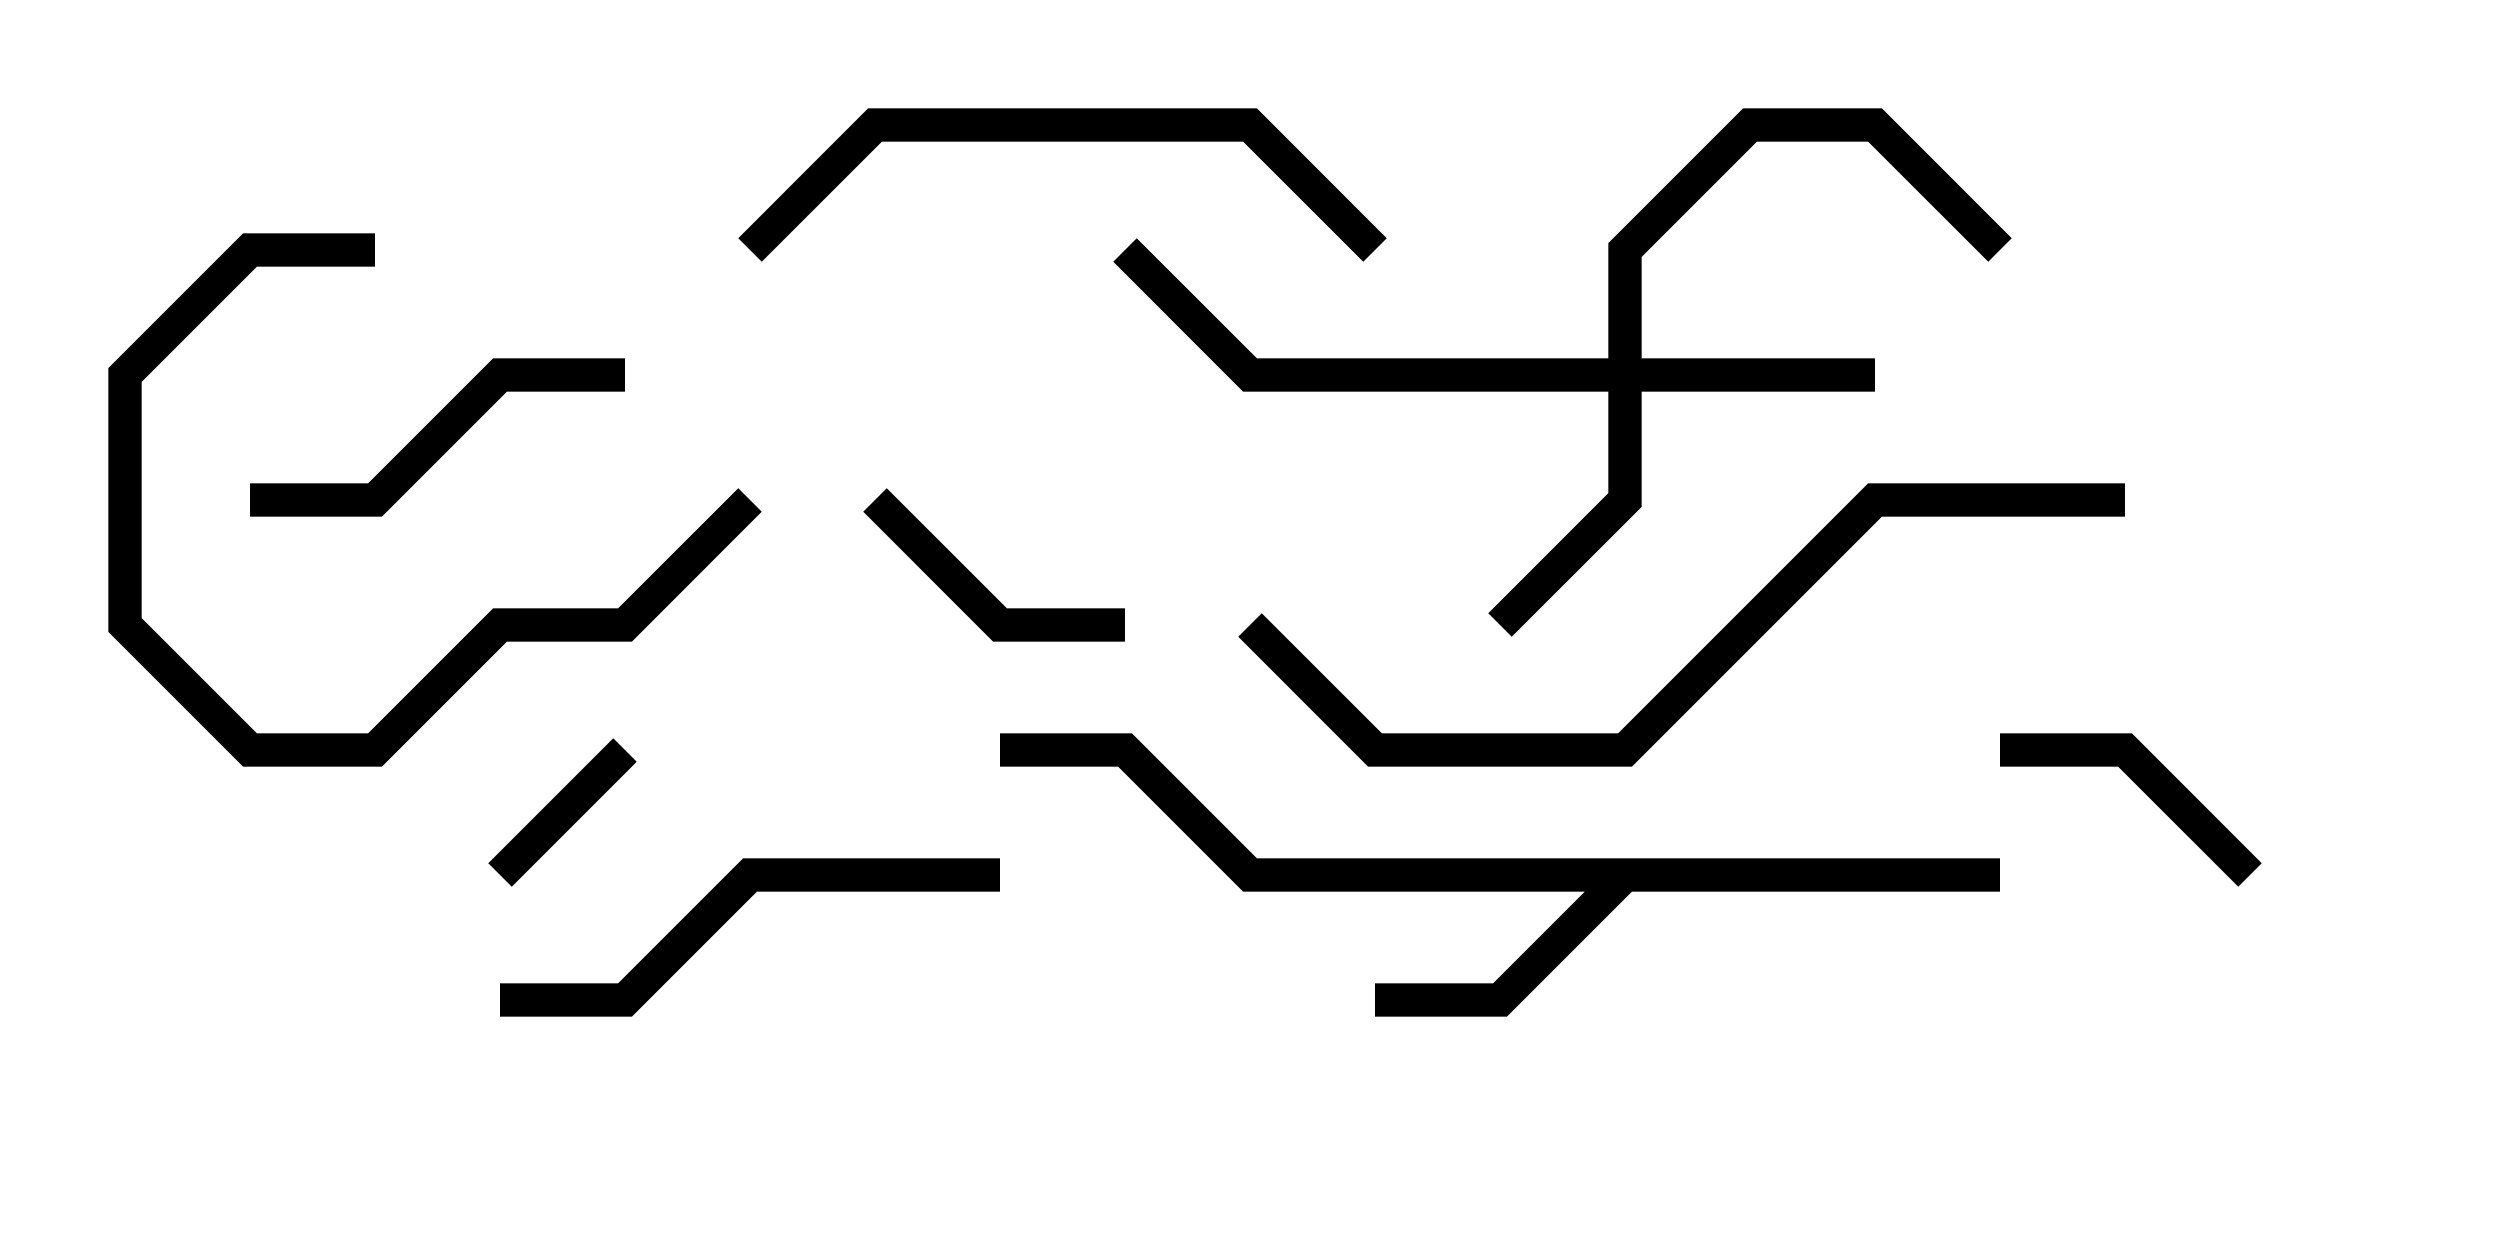 <svg version="1.1" width="30" height="15" xmlns="http://www.w3.org/2000/svg"><path d="M24,10.3L24,10.7L19.583,10.7L18.083,12.2L16.5,12.2L16.5,11.8L17.917,11.8L19.017,10.7L14.917,10.7L13.417,9.2L12,9.2L12,8.8L13.583,8.8L15.083,10.3z" stroke="none"/><path d="M19.3,4.3L19.3,2.917L20.917,1.3L22.583,1.3L24.141,2.859L23.859,3.141L22.417,1.7L21.083,1.7L19.7,3.083L19.7,4.3L22.5,4.3L22.5,4.7L19.7,4.7L19.7,6.083L18.141,7.641L17.859,7.359L19.3,5.917L19.3,4.7L14.917,4.7L13.359,3.141L13.641,2.859L15.083,4.3z" stroke="none"/><path d="M7.359,8.859L7.641,9.141L6.141,10.641L5.859,10.359z" stroke="none"/><path d="M10.359,6.141L10.641,5.859L12.083,7.3L13.5,7.3L13.5,7.7L11.917,7.7z" stroke="none"/><path d="M24,9.2L24,8.8L25.583,8.8L27.141,10.359L26.859,10.641L25.417,9.2z" stroke="none"/><path d="M3,6.2L3,5.8L4.417,5.8L5.917,4.3L7.5,4.3L7.5,4.7L6.083,4.7L4.583,6.2z" stroke="none"/><path d="M8.859,5.859L9.141,6.141L7.583,7.7L6.083,7.7L4.583,9.2L2.917,9.2L1.3,7.583L1.3,4.417L2.917,2.8L4.5,2.8L4.5,3.2L3.083,3.2L1.7,4.583L1.7,7.417L3.083,8.8L4.417,8.8L5.917,7.3L7.417,7.3z" stroke="none"/><path d="M12,10.3L12,10.7L9.083,10.7L7.583,12.2L6,12.2L6,11.8L7.417,11.8L8.917,10.3z" stroke="none"/><path d="M9.141,3.141L8.859,2.859L10.417,1.3L15.083,1.3L16.641,2.859L16.359,3.141L14.917,1.7L10.583,1.7z" stroke="none"/><path d="M25.5,5.8L25.5,6.2L22.583,6.2L19.583,9.2L16.417,9.2L14.859,7.641L15.141,7.359L16.583,8.8L19.417,8.8L22.417,5.8z" stroke="none"/></svg>